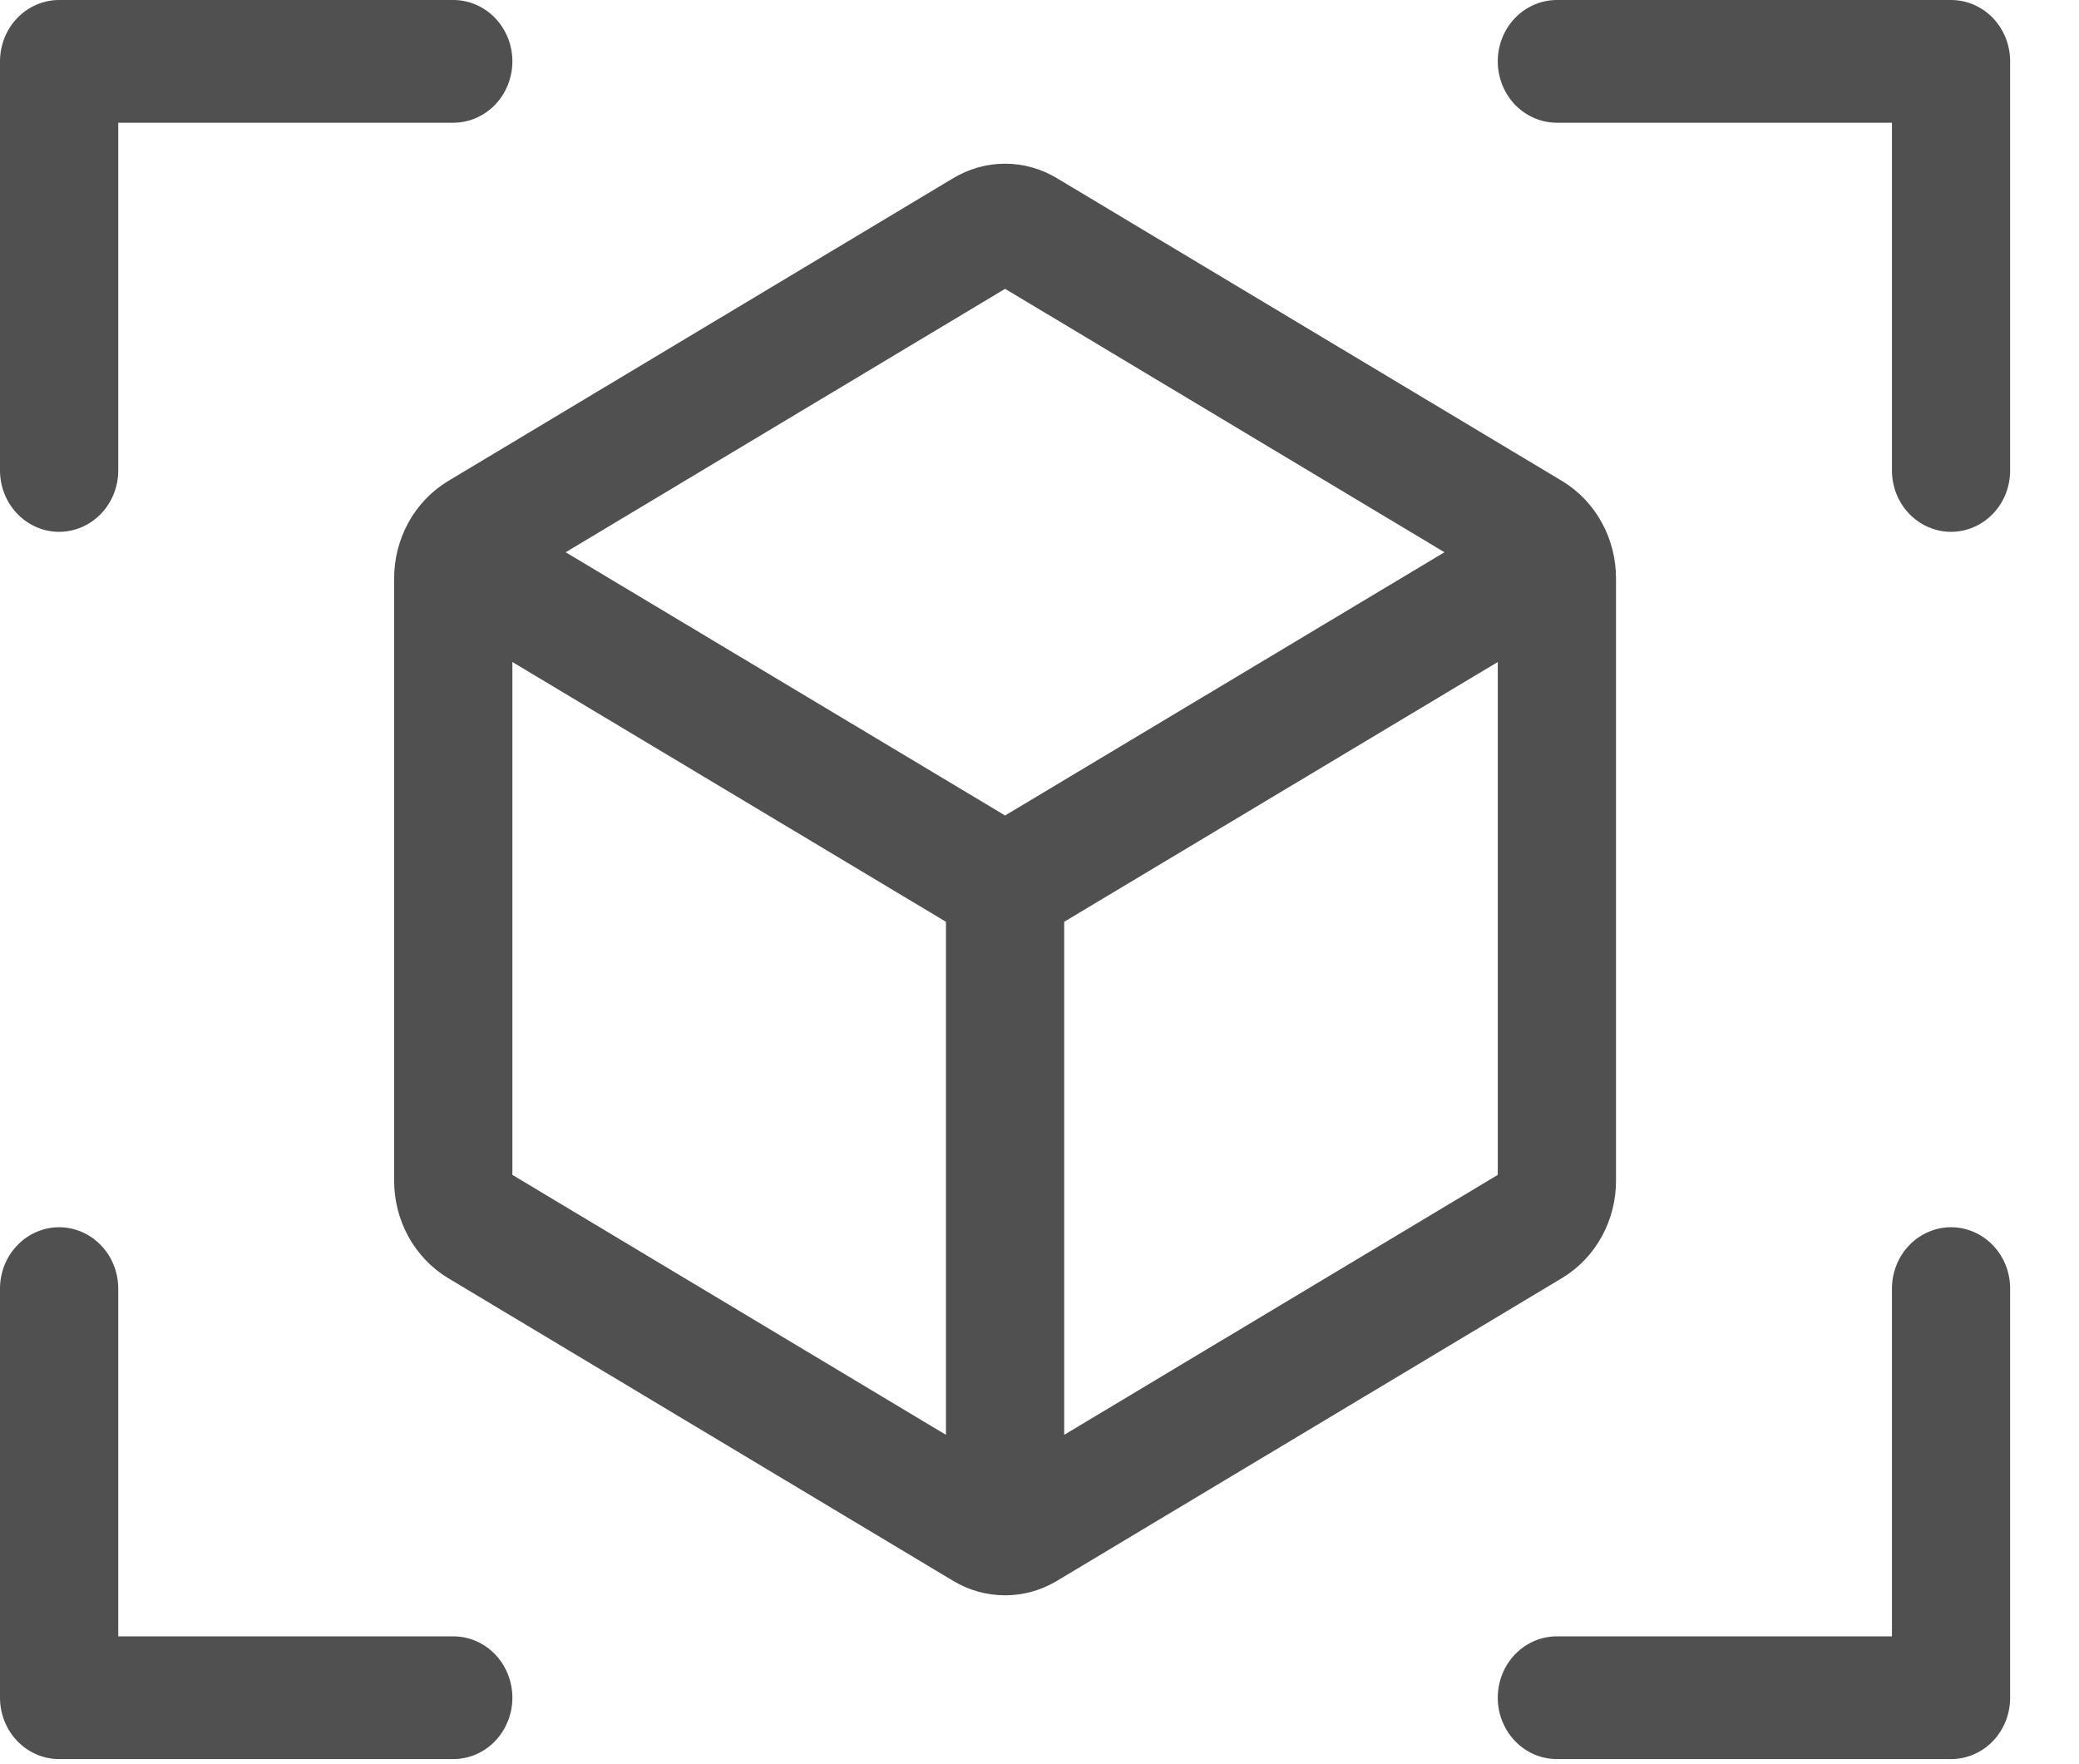 <svg width="33" height="28" viewBox="0 0 33 28" fill="none" xmlns="http://www.w3.org/2000/svg">
<path d="M25.651 18.737V9.182C25.652 8.871 25.574 8.564 25.425 8.293C25.277 8.023 25.062 7.797 24.803 7.639L16.773 2.826C16.524 2.677 16.241 2.598 15.954 2.598C15.666 2.598 15.383 2.677 15.134 2.826L7.106 7.639C6.847 7.797 6.632 8.022 6.483 8.293C6.334 8.564 6.256 8.871 6.256 9.182V18.737C6.256 19.048 6.333 19.355 6.482 19.626C6.631 19.896 6.845 20.122 7.104 20.28L15.134 25.093C15.383 25.242 15.666 25.32 15.954 25.32C16.241 25.32 16.524 25.242 16.773 25.093L24.802 20.28C25.061 20.122 25.276 19.897 25.425 19.626C25.574 19.355 25.652 19.049 25.651 18.737ZM15.954 4.584L22.928 8.765L15.954 12.943L8.979 8.765L15.954 4.584ZM8.133 10.507L15.015 14.63V22.773L8.133 18.647V10.507ZM16.892 22.773V14.63L23.774 10.507V18.647L16.892 22.773ZM31.907 0.974V7.467C31.907 7.725 31.809 7.973 31.633 8.155C31.457 8.338 31.218 8.441 30.969 8.441C30.72 8.441 30.482 8.338 30.305 8.155C30.13 7.973 30.031 7.725 30.031 7.467V1.948H24.713C24.464 1.948 24.225 1.845 24.049 1.663C23.873 1.48 23.774 1.232 23.774 0.974C23.774 0.716 23.873 0.468 24.049 0.285C24.225 0.103 24.464 0 24.713 0H30.969C31.218 0 31.457 0.103 31.633 0.285C31.809 0.468 31.907 0.716 31.907 0.974ZM8.133 26.945C8.133 27.203 8.034 27.451 7.858 27.634C7.682 27.817 7.444 27.919 7.195 27.919H0.938C0.69 27.919 0.451 27.817 0.275 27.634C0.099 27.451 0 27.203 0 26.945V20.452C0 20.194 0.099 19.946 0.275 19.764C0.451 19.581 0.69 19.478 0.938 19.478C1.187 19.478 1.426 19.581 1.602 19.764C1.778 19.946 1.877 20.194 1.877 20.452V25.971H7.195C7.444 25.971 7.682 26.074 7.858 26.256C8.034 26.439 8.133 26.687 8.133 26.945ZM31.907 20.452V26.945C31.907 27.203 31.809 27.451 31.633 27.634C31.457 27.817 31.218 27.919 30.969 27.919H24.713C24.464 27.919 24.225 27.817 24.049 27.634C23.873 27.451 23.774 27.203 23.774 26.945C23.774 26.687 23.873 26.439 24.049 26.256C24.225 26.074 24.464 25.971 24.713 25.971H30.031V20.452C30.031 20.194 30.13 19.946 30.305 19.764C30.482 19.581 30.72 19.478 30.969 19.478C31.218 19.478 31.457 19.581 31.633 19.764C31.809 19.946 31.907 20.194 31.907 20.452ZM0 7.467V0.974C0 0.716 0.099 0.468 0.275 0.285C0.451 0.103 0.69 0 0.938 0H7.195C7.444 0 7.682 0.103 7.858 0.285C8.034 0.468 8.133 0.716 8.133 0.974C8.133 1.232 8.034 1.48 7.858 1.663C7.682 1.845 7.444 1.948 7.195 1.948H1.877V7.467C1.877 7.725 1.778 7.973 1.602 8.155C1.426 8.338 1.187 8.441 0.938 8.441C0.69 8.441 0.451 8.338 0.275 8.155C0.099 7.973 0 7.725 0 7.467Z" fill="#505050"/>
</svg>
